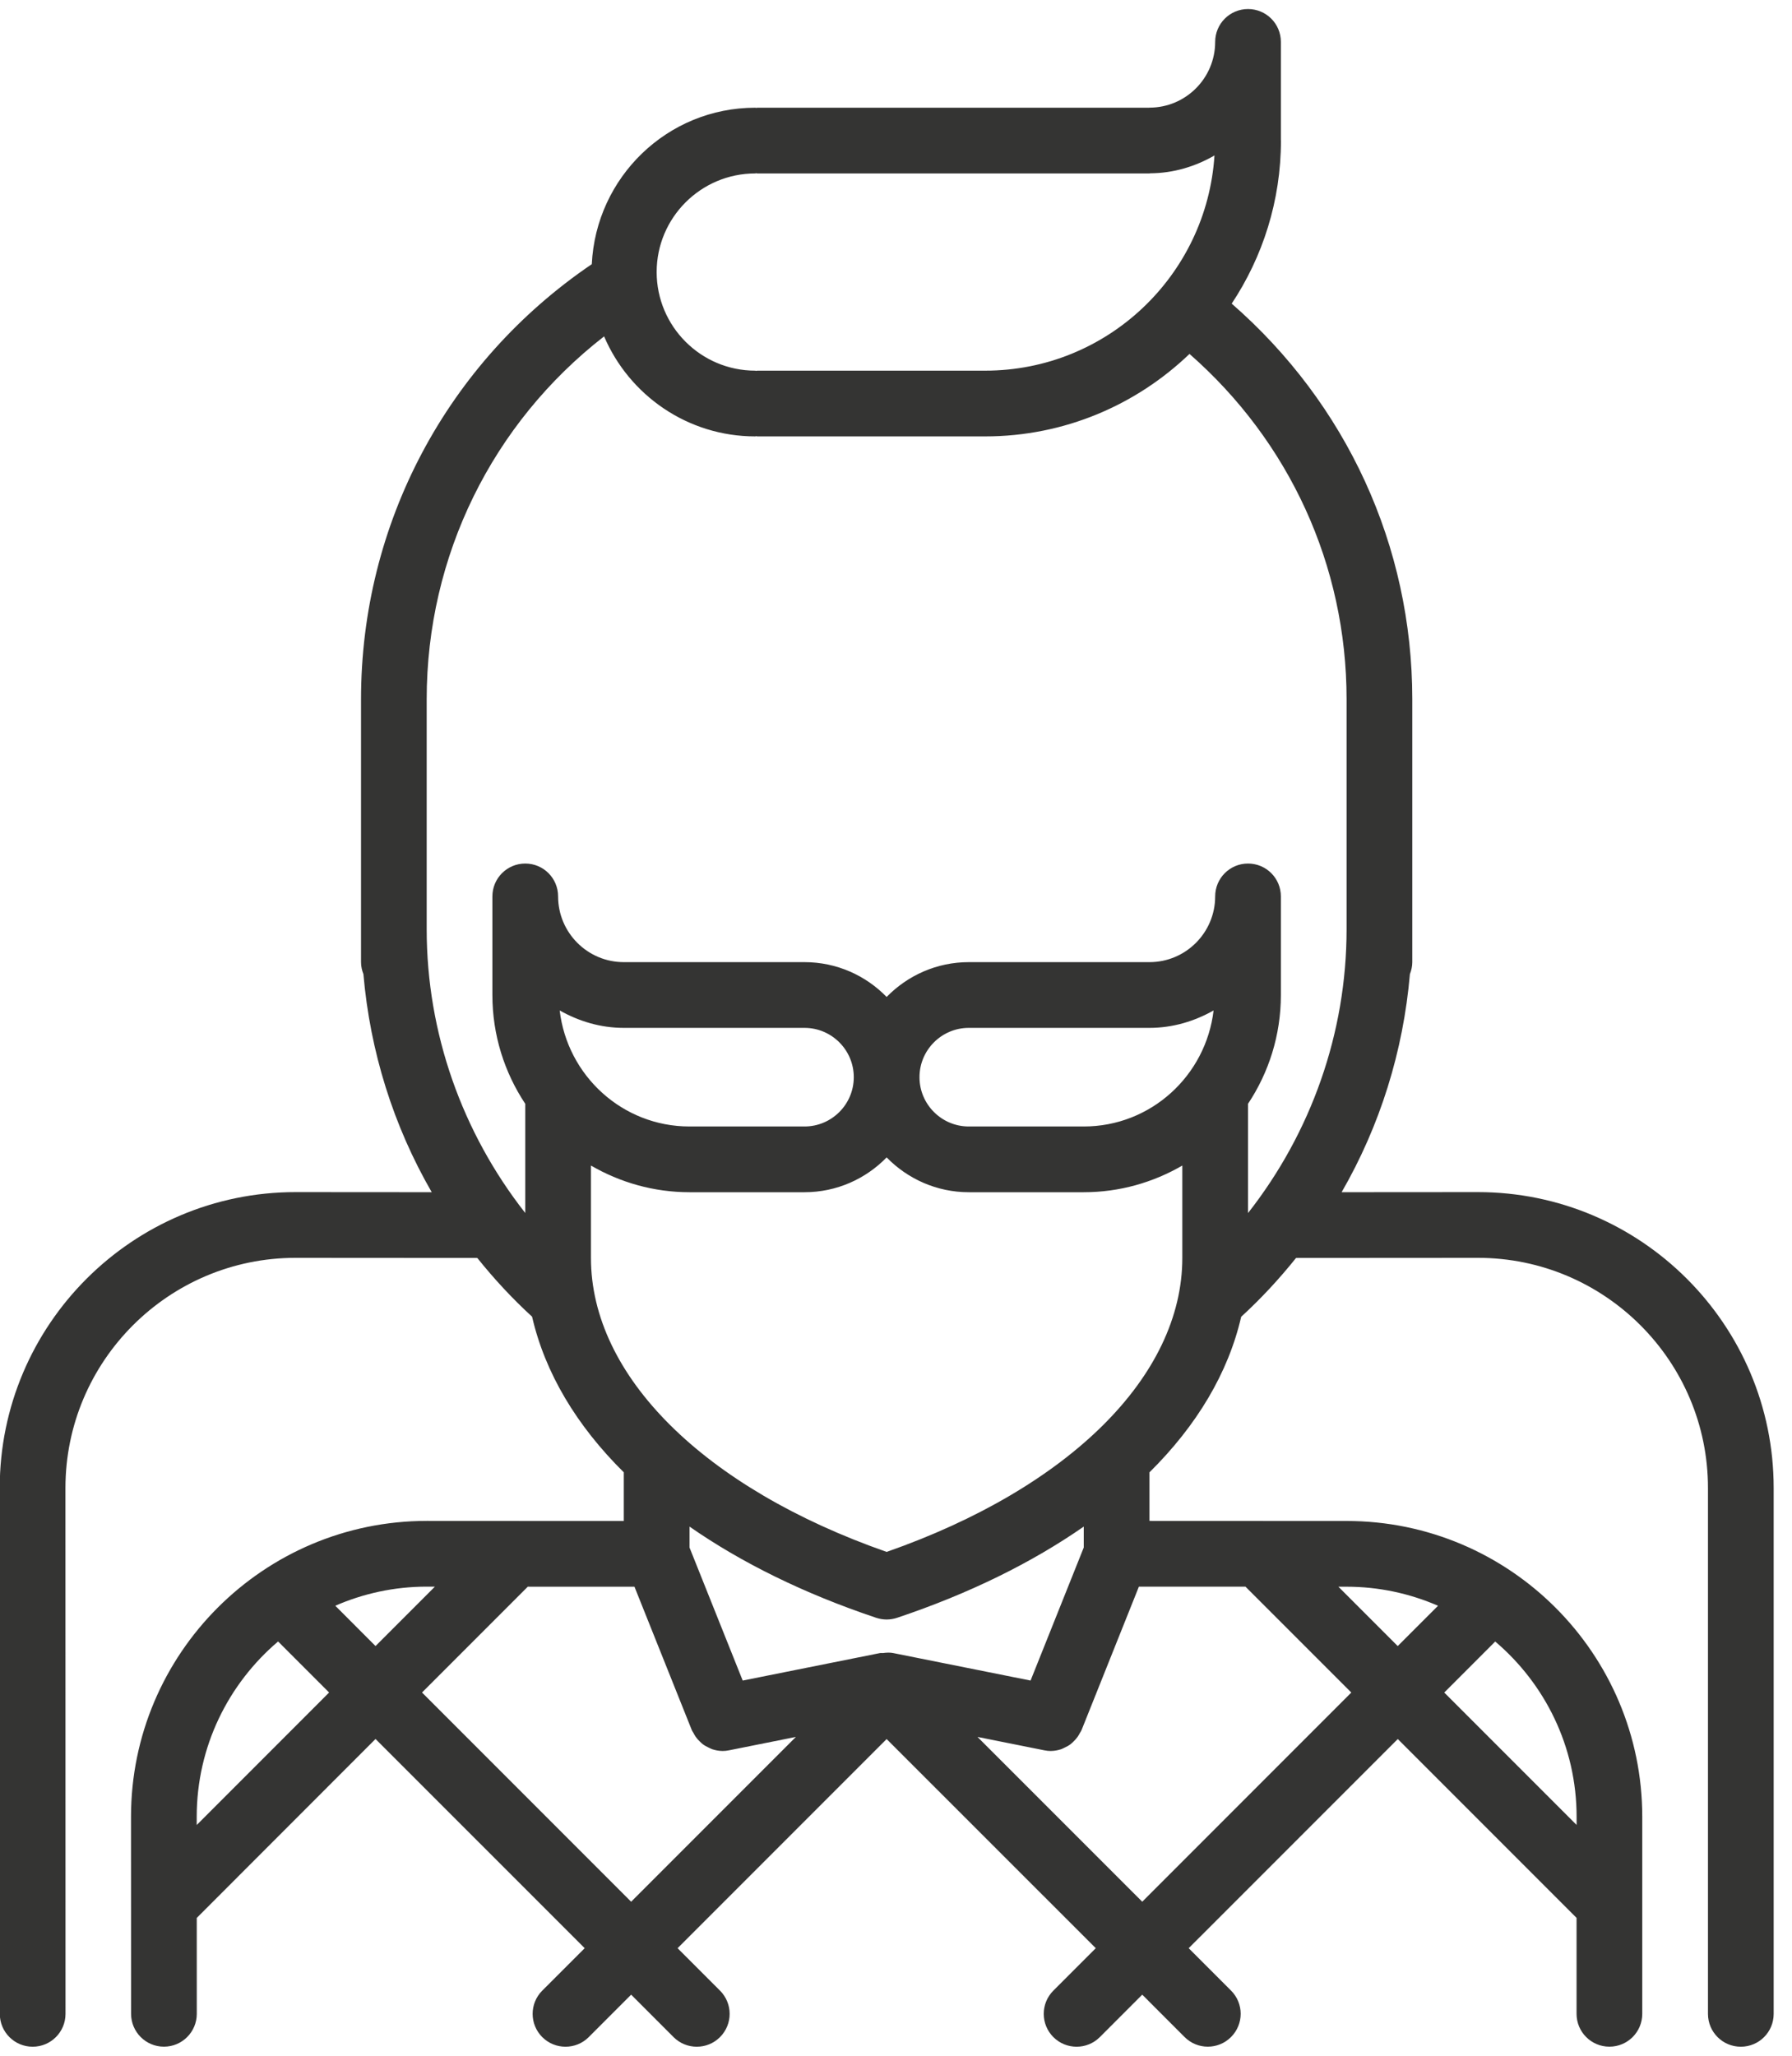 <svg width="75" height="86" viewBox="0 0 75 86" fill="none" xmlns="http://www.w3.org/2000/svg">
<path d="M61.855 49.87L56.151 49.874C57.754 47.098 58.73 43.987 59.008 40.752C59.068 40.595 59.108 40.429 59.108 40.25V29.253C59.108 22.833 56.353 16.889 51.55 12.702C52.849 10.744 53.611 8.398 53.611 5.878C53.611 5.872 53.608 5.87 53.608 5.864V1.753C53.608 0.993 52.994 0.378 52.233 0.378C51.473 0.378 50.858 0.993 50.858 1.753C50.858 3.27 49.625 4.503 48.108 4.503C48.103 4.503 48.1 4.506 48.094 4.506H31.695C31.68 4.506 31.666 4.514 31.652 4.514C31.639 4.514 31.623 4.506 31.61 4.506C27.931 4.506 24.944 7.415 24.768 11.051C18.711 15.161 15.11 21.908 15.11 29.253V40.25C15.11 40.428 15.149 40.595 15.21 40.751C15.488 43.987 16.464 47.096 18.069 49.874L12.371 49.87C12.369 49.87 12.369 49.87 12.369 49.87C5.542 49.87 -0.011 55.422 -0.011 62.247L-0.008 84.247C-0.008 85.008 0.608 85.622 1.367 85.622C2.127 85.622 2.742 85.006 2.742 84.247L2.739 62.247C2.739 56.939 7.059 52.62 12.369 52.62L19.976 52.625C20.674 53.496 21.436 54.319 22.269 55.082C22.81 57.429 24.125 59.634 26.108 61.594V63.628L21.527 63.627C21.523 63.627 21.52 63.627 21.516 63.627L17.861 63.625C11.036 63.625 5.483 69.177 5.483 76.003L5.486 84.245C5.486 85.005 6.102 85.62 6.861 85.62C7.621 85.62 8.236 85.004 8.236 84.245L8.235 80.234L15.717 72.748L24.471 81.5L22.695 83.275C22.158 83.813 22.158 84.682 22.695 85.22C22.964 85.488 23.316 85.622 23.668 85.622C24.02 85.622 24.372 85.488 24.64 85.22L26.415 83.444L28.19 85.22C28.458 85.488 28.81 85.622 29.162 85.622C29.514 85.622 29.866 85.488 30.134 85.22C30.672 84.682 30.672 83.813 30.134 83.275L28.359 81.5L37.108 72.751L45.861 81.5L44.086 83.275C43.549 83.813 43.549 84.682 44.086 85.22C44.355 85.488 44.706 85.622 45.059 85.622C45.41 85.622 45.763 85.488 46.031 85.22L47.806 83.444L49.578 85.217C49.846 85.485 50.198 85.62 50.55 85.62C50.902 85.62 51.254 85.485 51.522 85.217C52.06 84.679 52.06 83.81 51.522 83.273L49.75 81.5L58.501 72.75L65.983 80.232V84.245C65.983 85.005 66.598 85.62 67.358 85.62C68.119 85.62 68.733 85.005 68.733 84.245V76.003C68.733 69.179 63.182 63.628 56.358 63.628L52.703 63.627C52.698 63.627 52.693 63.627 52.687 63.627L48.108 63.625V61.594C50.09 59.634 51.406 57.432 51.947 55.086C52.781 54.322 53.544 53.497 54.243 52.625L61.855 52.62C67.164 52.62 71.483 56.939 71.483 62.247V84.247C71.483 85.008 72.098 85.622 72.858 85.622C73.619 85.622 74.233 85.008 74.233 84.247V62.247C74.233 55.422 68.681 49.87 61.855 49.87ZM31.608 7.256C31.623 7.256 31.637 7.247 31.651 7.247C31.665 7.247 31.68 7.256 31.694 7.256H48.108C48.118 7.256 48.126 7.25 48.136 7.25C49.12 7.245 50.032 6.963 50.829 6.504C50.505 11.521 46.332 15.506 41.233 15.506H31.694C31.678 15.506 31.665 15.514 31.651 15.514C31.637 15.514 31.622 15.506 31.608 15.506C29.334 15.506 27.483 13.655 27.483 11.381C27.483 9.106 29.334 7.256 31.608 7.256ZM8.233 76.347V76.003C8.233 73.066 9.559 70.436 11.639 68.669L13.774 70.804L8.233 76.347ZM14.033 67.174C15.207 66.663 16.501 66.375 17.861 66.375H18.202L15.717 68.86L14.033 67.174ZM26.415 79.556L17.663 70.804L22.09 66.377L26.554 66.378L28.957 72.385C28.975 72.428 29.004 72.46 29.025 72.499C29.053 72.554 29.082 72.608 29.118 72.658C29.17 72.733 29.23 72.798 29.294 72.858C29.335 72.897 29.374 72.937 29.418 72.97C29.498 73.029 29.581 73.071 29.669 73.113C29.713 73.133 29.756 73.158 29.803 73.175C29.939 73.22 30.081 73.247 30.226 73.249C30.229 73.249 30.232 73.25 30.235 73.25C30.235 73.25 30.235 73.25 30.236 73.25H30.237C30.324 73.25 30.416 73.242 30.506 73.223L33.31 72.662L26.415 79.556ZM36.953 69.153C36.912 69.157 36.866 69.147 36.825 69.155L31.084 70.304L28.858 64.738V63.863C31.02 65.367 33.641 66.664 36.672 67.679C36.813 67.725 36.961 67.75 37.108 67.75C37.255 67.75 37.404 67.725 37.544 67.679C40.576 66.664 43.195 65.366 45.358 63.863V64.738L43.132 70.304L37.401 69.157C37.258 69.125 37.105 69.133 36.953 69.153ZM62.579 68.671C64.659 70.438 65.985 73.067 65.985 76.003V76.344L60.446 70.805L62.579 68.671ZM56.358 66.378C57.718 66.378 59.011 66.665 60.185 67.175L58.499 68.861L56.016 66.378H56.358ZM52.127 66.377L56.556 70.805L47.806 79.556L40.91 72.662L43.714 73.223C43.803 73.242 43.894 73.25 43.982 73.25H43.983C43.985 73.25 43.985 73.25 43.985 73.25C43.987 73.25 43.99 73.249 43.993 73.249C44.137 73.247 44.28 73.22 44.416 73.175C44.463 73.158 44.504 73.133 44.55 73.113C44.636 73.073 44.722 73.029 44.801 72.97C44.845 72.937 44.884 72.897 44.925 72.858C44.99 72.796 45.049 72.732 45.101 72.658C45.137 72.608 45.166 72.554 45.195 72.499C45.215 72.46 45.244 72.428 45.262 72.385L47.666 66.375L52.127 66.377ZM49.483 52.625C49.483 57.563 44.755 62.247 37.108 64.922C29.462 62.247 24.733 57.561 24.733 52.625C24.733 52.624 24.733 52.624 24.733 52.624V48.759C25.949 49.464 27.354 49.875 28.858 49.875H33.671C35.017 49.875 36.234 49.316 37.108 48.419C37.983 49.314 39.2 49.875 40.546 49.875H45.358C46.862 49.875 48.268 49.464 49.483 48.759V52.625ZM23.424 42.271C24.222 42.721 25.128 43 26.108 43H33.671C34.808 43 35.733 43.926 35.733 45.063C35.733 46.2 34.808 47.125 33.671 47.125H28.858C26.046 47.125 23.747 44.997 23.424 42.271ZM45.358 47.125H40.546C39.409 47.125 38.483 46.2 38.483 45.063C38.483 43.926 39.409 43 40.546 43H48.108C49.089 43 49.995 42.721 50.792 42.271C50.469 44.997 48.17 47.125 45.358 47.125ZM52.233 50.747V46.176C53.101 44.872 53.608 43.307 53.608 41.625V37.5C53.608 36.74 52.994 36.125 52.233 36.125C51.473 36.125 50.858 36.74 50.858 37.5C50.858 39.017 49.625 40.25 48.108 40.25H40.546C39.2 40.25 37.983 40.81 37.108 41.706C36.235 40.81 35.018 40.25 33.671 40.25H26.108C24.592 40.25 23.358 39.017 23.358 37.5C23.358 36.74 22.744 36.125 21.983 36.125C21.223 36.125 20.608 36.74 20.608 37.5V41.625C20.608 43.307 21.116 44.87 21.983 46.176V50.744C19.343 47.381 17.858 43.215 17.858 38.872V29.253C17.858 23.252 20.605 17.708 25.283 14.072C26.334 16.529 28.772 18.256 31.608 18.256C31.623 18.256 31.637 18.247 31.651 18.247C31.665 18.247 31.68 18.256 31.694 18.256H41.233C44.55 18.256 47.561 16.937 49.784 14.806C53.962 18.467 56.358 23.654 56.358 29.253V38.872C56.358 43.216 54.873 47.384 52.233 50.747Z" fill="#343433"/>
</svg>
